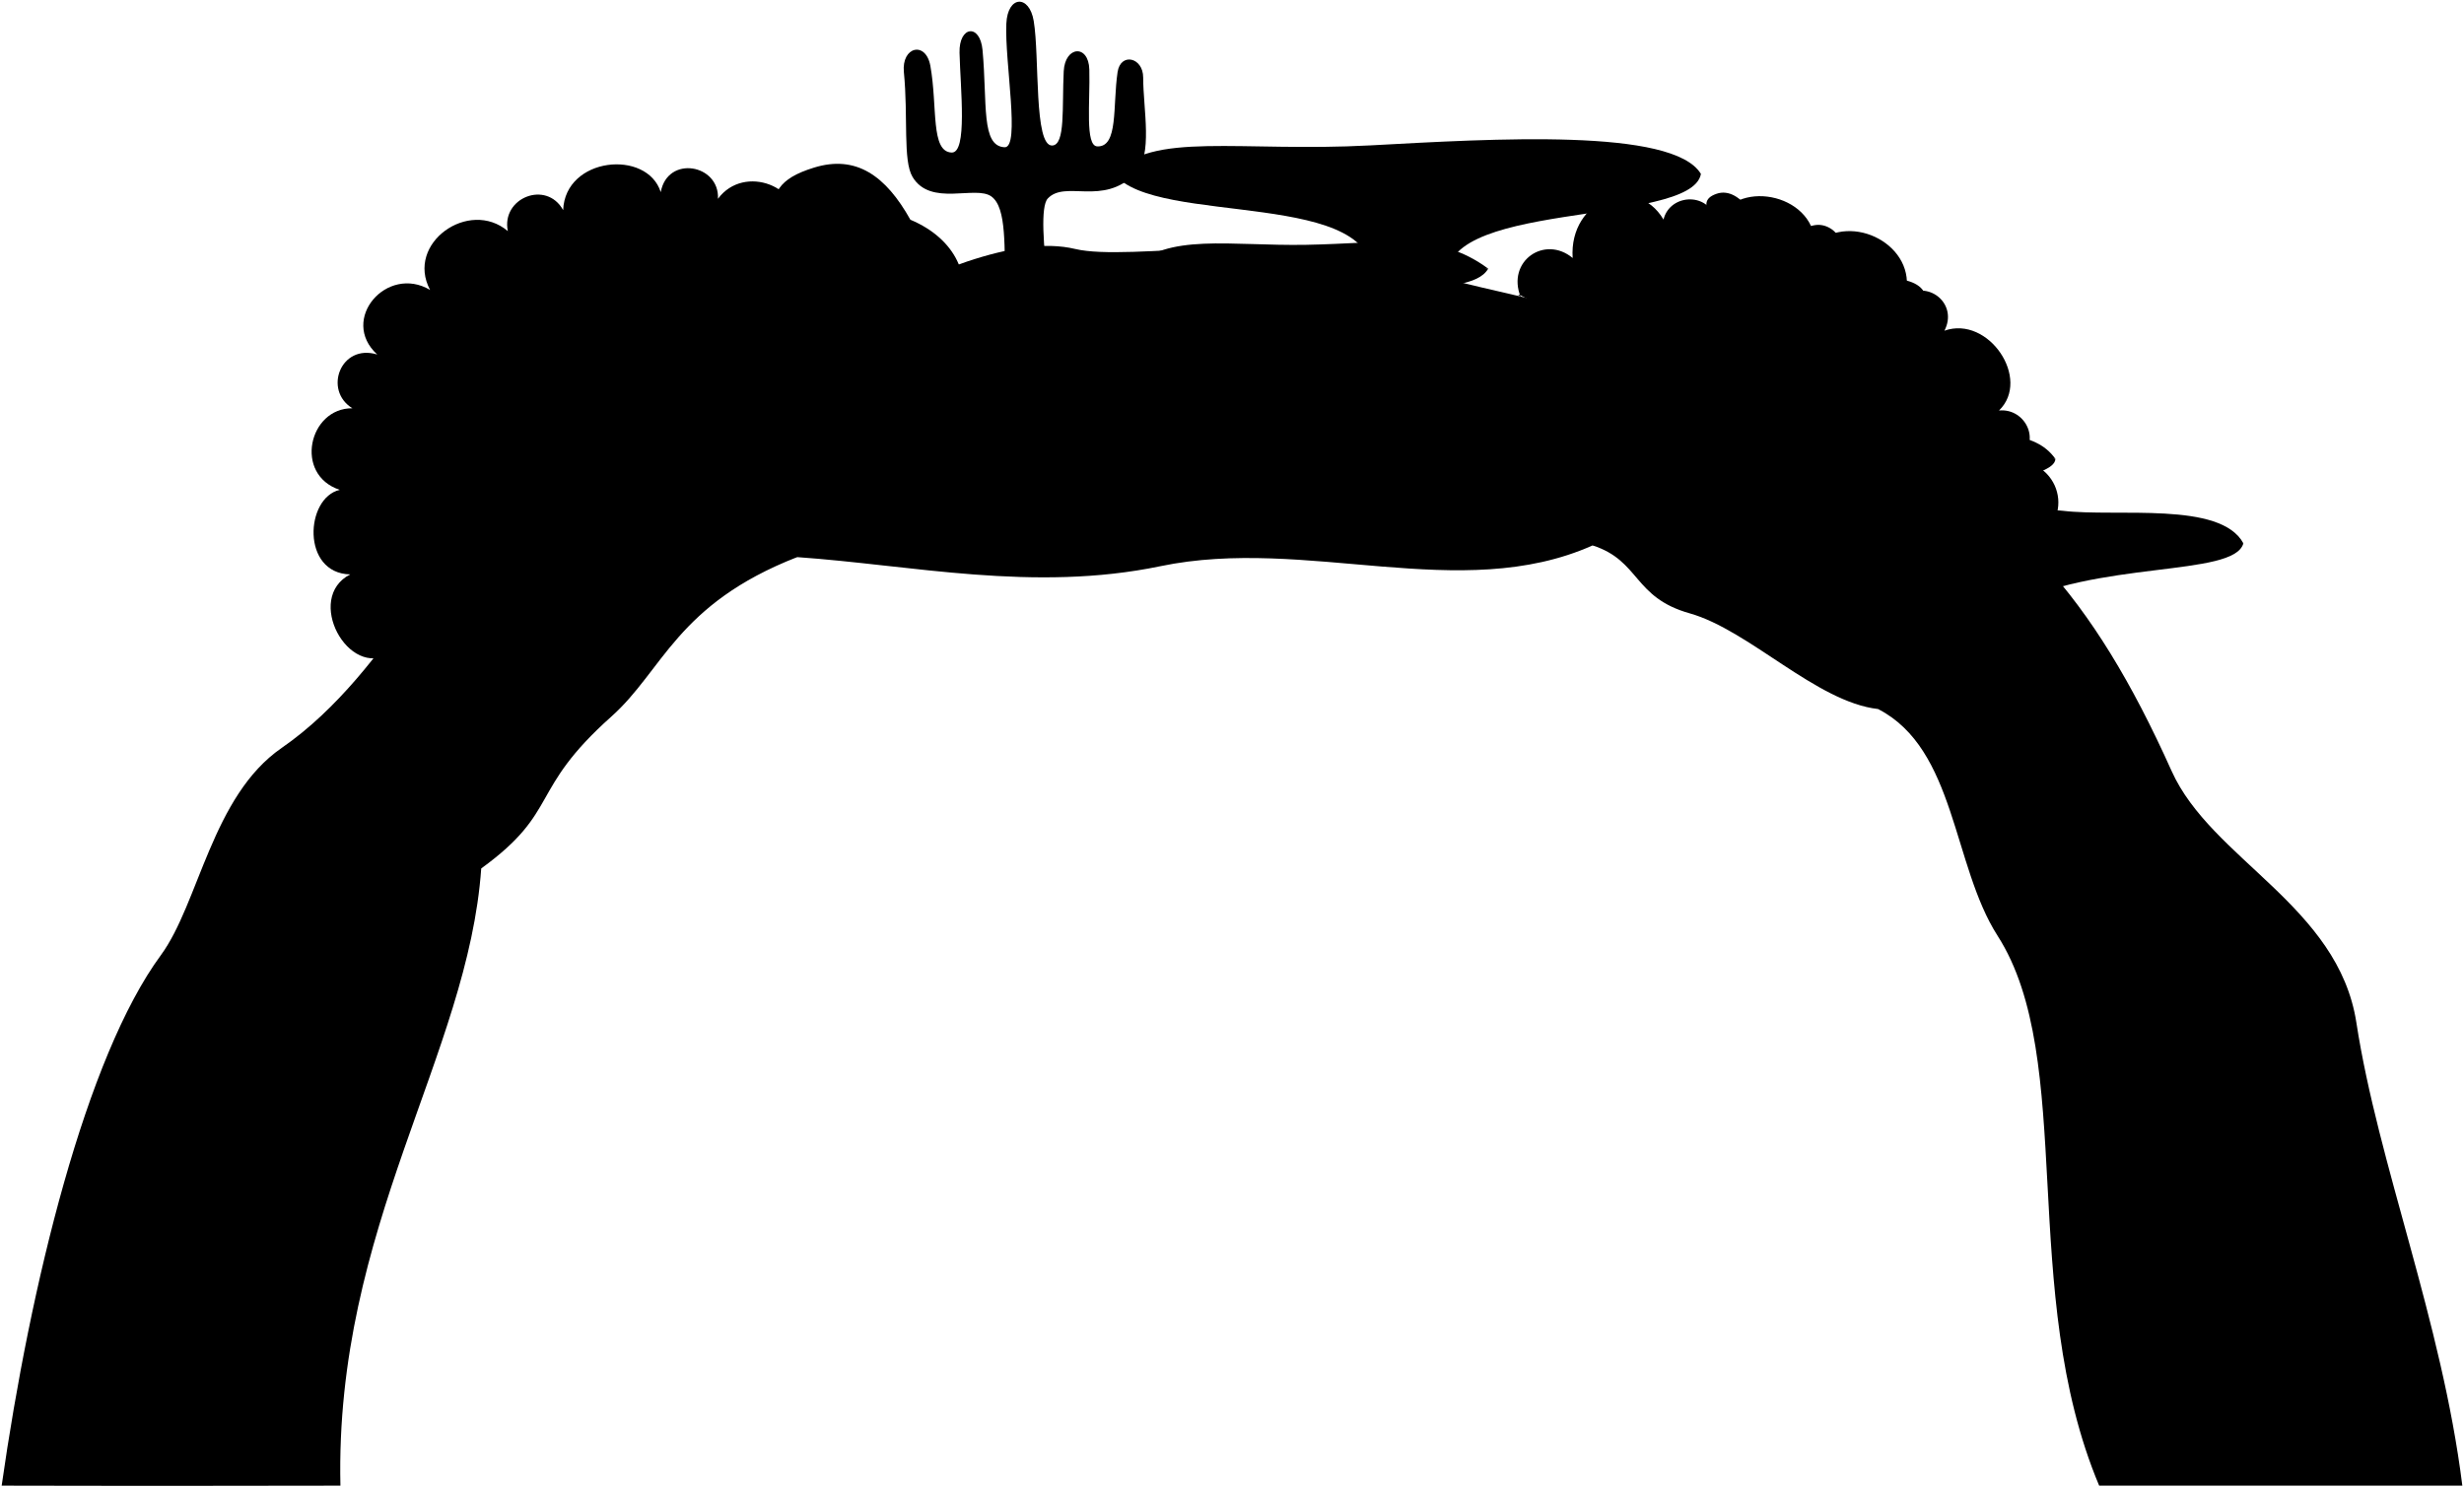<svg viewBox="0 0 739 446.21">
  <path class="dullMaroonMediumLight" d="m604.63,182.51c12.5-.59,14.54-14.83,3.11-20.02,13.76-3.47,12.64-22.6-2.77-24.59,7.6-4.98,2.74-15.56-5.43-14.76,9.75-9.44-3.15-28.61-16.37-23.94,4.06-7.8-4.28-15.1-11.69-10.72,3.67-14.77-16.1-25.1-27.07-15.33-.51-15.55-24.57-19.64-29.48-6.17-1.69-9.65-14.08-9.1-16.01-1.12-8.24-13.92-28.43-6.04-27.25,11.53-8.38-6.97-19.9.94-15.59,11.71-12.34-10.31,148.54,93.39,148.54,93.39Z"/>
  <path class="dullMagentaMediumLight" d="m269.98,96.42l-31.4-28.32c2.39-11.95-15.34-19.16-23.25-8.47.52-10.36-15.12-13.18-17.16-2-4.11-12.93-28.66-10.56-29.27,5.4-5.04-9.13-18.64-3.67-16.59,6.3-11.6-9.86-30.78,3.61-23.32,17.64-12.93-7.68-27.31,8.9-15.85,19.37-10.99-3.34-16.24,10.75-7.45,16.13-13.09-.13-17.63,19.93-3.78,24.47-10.38,2.34-11.61,25.06,3.13,25.36-13.81,7.06-.57,31.53,11.97,23.64l152.96-99.53Z"/>
  <g class="dullChartreuseMediumLight">
    <path d="m497.92,105.81c10.11-29.22-10.8-26.52-11.34-33.91-.64-8.79,18.46-4.67,25.77,5.29,5.65-9.88-5.65-16.24,2.47-19.06,7.28-2.53,14.47,9.18,16.24,21.88,4.94-7.76,11.29-15.18,17.65-11.65,6.21,3.45,2.12,11.65,0,20.47,7.41-6,25.77-7.76,28.59-.71,2.74,6.84-12.71,3.53-14.12,14.47,12.35,0,24.09,14.26,19.41,19.41-7.06,7.76-14.08-19.8-35.96,7.02l-48.7-23.22Z"/>
    <path d="m140.25,169.24c-14.7-15-23.13,2.3-30.36-.08-6.91-2.27,2.91-18.08,11.97-18.54-6.5-7.4-15.03.08-15.03-7.35,0-5.39,11.82-10.3,22.71-8.17-4.97-6.23-7.79-13.27-3.11-17.48,4.57-4.11,11.53.86,17.27,6.07-3.8-9.73.77-25.65,8.62-25.43,6.37.18-1.33,14.5,7.23,18.73,3.47-10.11,18.63-13.72,20.59-9.64,3.93,8.19-20.1,9.31-2.41,30.84l-37.46,31.05Z"/>
  </g>
  <path class="dullTurquoiseMediumLight" d="m301.57,87.35c-.46-12.97.5-25-4.24-28.42-4.77-3.44-18.21,3.16-23.63-5.84-2.96-4.92-1.28-17.94-2.61-31.45-.75-7.68,6.59-9.45,7.95-1.85,2.2,12.33,0,25.7,6.36,25.97,4.81.2,2.65-19.08,2.38-29.94-.2-8.06,6.16-8.83,6.9-.81,1.47,16.03-.51,28.82,6.61,29.16,4.79.23,0-25.7.53-37.09.39-8.49,6.89-8.74,8.21-.79,1.8,10.8,0,37.62,5.56,37.36,3.98-.19,2.91-11.39,3.44-22.26.37-7.64,7.48-8.18,7.68-.53.26,9.8-1.33,22.9,2.38,23.05,6.36.26,4.6-12.11,6.09-22.26.88-6,7.68-4.47,7.68,1.59,0,9.54,3.02,23.41-2.38,28.88-9.73,9.83-20.93,1.81-26.23,7.42-2.21,2.35-1.38,14.05.26,27.03l-12.98.79Z"/>
  <g class="whiteMedium">
    <path d="m411.49,84.69c3.46-28.62-64.85-16.48-77.31-32.53,13.42-7.9,159.76-10.28,175.96,0-2.88,16.13-82,7.33-75.62,33.37l-23.02-.84Z"/>
    <path d="m576.95,147.27c11.01-1.32,39.41-3.53,39.5-9.62-15.3-5.04-48.09,0-48.09,0,3.65,2.47,5.01,7,8.59,9.62Z"/>
    <path d="m601.8,182.23c26.66-14.31,68.23-9.02,71.03-19.24-25.07-8.95-88.62,0-88.62,0,5.1,4.32,12.68,14.58,17.59,19.24Z"/>
  </g>
  <g class="blackLight">
    <path d="m566.1,140.75c9.08-3.58,40.18-4.6,50.35-3.1-6.17-8.81-19.48-7.57-33.03-7.44-7.41.07-19.52-1.85-37.69-1.03,3.83,2.4,16.61,8.99,20.37,11.56Z"/>
    <path d="m586.03,168.65c15.18-6.02,70.67-7.03,86.81-5.65-6.86-12.75-37.9-7.82-54.17-9.78-7.23-.87-38.2-1.92-48.64-1.65,5.08,3.88,11.09,12.87,16.01,17.08Z"/>
    <path d="m334.18,52.16c28.88-2.43,58.94,4.84,85.99,5.42s45.69-7.85,89.96-5.42c-8.35-13.85-62.22-10.54-99.09-8.55-38.86,2.1-66.06-4.35-76.86,8.55Z"/>
  </g>
  <path class="dullYellowMediumLight" d="m.5,445.65s40.1.12,101.6,0c-1.73-77.54,38.3-129.22,42.23-185.14,23.81-17.3,14.03-23.28,39.03-45.56,15.53-13.84,19.57-33.7,55.72-47.83,34.22,2.37,70.97,10.62,108.95,2.72,43.85-9.12,89.94,11.46,129.63-6.23,14.29,4.6,12.11,15.59,29.07,20.36,17.92,5.04,38.04,26.63,56.55,28.72,23.34,12.04,22.26,46.82,35.84,68.02,23.77,37.08,5.96,106.67,30.46,164.94h108.92c-6.16-49.48-25.27-96.59-31.77-138.85-5.4-35.12-43.53-49-55.43-75.54-23.89-53.28-48.69-79.78-89.8-98.63-31-14.22-60.38-32.85-81.94-32.89-12.89-11.84-27.27-9.51-62.64-21.17-29.77-9.82-78.22,0-94.46-3.89-35.76-8.55-105.85,45.51-152.13,61.41-20.94,7.19-20.11,15.99-20.11,15.99-15.25,3.73-32.12,49.05-65.75,72.28-20.91,14.44-24.8,46.62-36.23,62.17C25.75,317.13,9.12,385.17.5,445.65Z"/>
  <path class="dullTealMediumLight" d="m223.87,126.28c-13.13,6.99-27.39,1.68-29.06-10.34-8.94-3.63-10.9-15.37-5.59-22.36-2.51-10.62,6.99-18.16,13.41-14.25-2.79-13.41,19-24.31,28.78-12.3,0-9.17,1.96-13.41,12.69-16.74,12.66-3.92,21.56,2.42,28.94,15.62,13.97,5.87,18.59,17.73,14.53,27.66-5.26,12.88-24.87,23.19-29.62,14.81-2.28,10.42-23.47,20.68-34.09,17.88Z"/>
  <g class="blackMediumLight">
    <path d="m256.25,92.56c-3.07,3.02-6.72,5.55-11.4,6.89,4.95-1.04,8.08-.95,9.74,1.78-1.47-3.44-.17-6.12,1.66-8.67Z"/>
    <path d="m207.09,95.41c.87,3.67-.31,6.49-3.56,8.43,3.04-1.6,4.24-1.75,6.89-1.07-1.31-2.14-2.49-4.39-3.33-7.36Z"/>
    <path d="m238.2,76.07c3,4.51,4.4,9.48,1.67,9.72-2.13.19.75-3.79-1.67-9.72Z"/>
    <path d="m273.34,84.36c-.72,4.42,1.66,6.97-.22,7.36-2.26.48-1.19-3.56.22-7.36Z"/>
    <path d="m228.82,115.36c7.13,1.43,9.42-3.86,10.21-.48.48,2.02-4.39,2.26-10.21.48Z"/>
  </g>
  <g class="coralFoldLine">
    <path d="m273.06,65.92c2.55,5.02,2.01,13.07.28,18.44"/>
    <path d="m257.97,108.4c-.64-2.3-2.04-5.36-3.38-7.17"/>
    <path d="m248.65,61.09c4.99,11.88,18.76,14.01,7.6,31.47"/>
    <path d="m218.96,77.36c3.56,16.75,9.03,30.97,25.89,22.09"/>
    <path d="m231.42,67.04c2.44,2.77,5.19,6.28,6.78,9.03"/>
    <path d="m202.64,79.33c.06,5.74,2.79,10.14,4.45,16.07"/>
    <path d="m189.22,93.59c.41,2.65,2.9,5.15,5.87,5.15"/>
    <path d="m194.81,115.94c-.55-5.93,3.15-10.08,8.71-12.1"/>
    <path d="m228.82,115.36c-6.41-.65-15.44-7.96-18.41-12.59"/>
    <path d="m223.87,126.28c-4.2-1.18-9.66-2.49-12.16-5.1"/>
  </g>
  <path class="whiteMedium" d="m403.51,103.31c-.61,3.64-13.97,3.34-14.58,0-.86-25.9-47.35-14.31-49.51-22.73,27.38-9.7,75.19-6.29,106.92,0-5.85,10.49-43.42-.15-42.83,22.73Z"/>
  <path class="blackLight" d="m339.42,80.58c10.56-10.79,29.65-6.74,52.25-7.14,24.27-.43,39.48-4.1,54.66,7.14-11.11-1.17-24.88,1.17-47.75,1.98-25.12.89-40.85-4.99-59.16-1.98Z"/>
  <g class="caveFoldLine">
    <path d="m563.27,212.7c9.61,1.7,20.49,4.35,30.5,9.73"/>
    <path d="m477.66,163.61c10.48-6.19,20.62-9.21,30.34-8.17"/>
    <path d="m239.08,167.12c-13.19-1.82-24.54-.46-34.15,3.91"/>
    <path d="m144.33,260.51c-11.06,4.99-26.8,4.72-36.61,11"/>
    <path d="m479.55,99.73c-8.82.34-8.78,2.31-17.01,2.34"/>
    <path d="m150.22,152.08c6.88-.98,7.74-4.16,14.84-5.14"/>
  </g>
</svg>